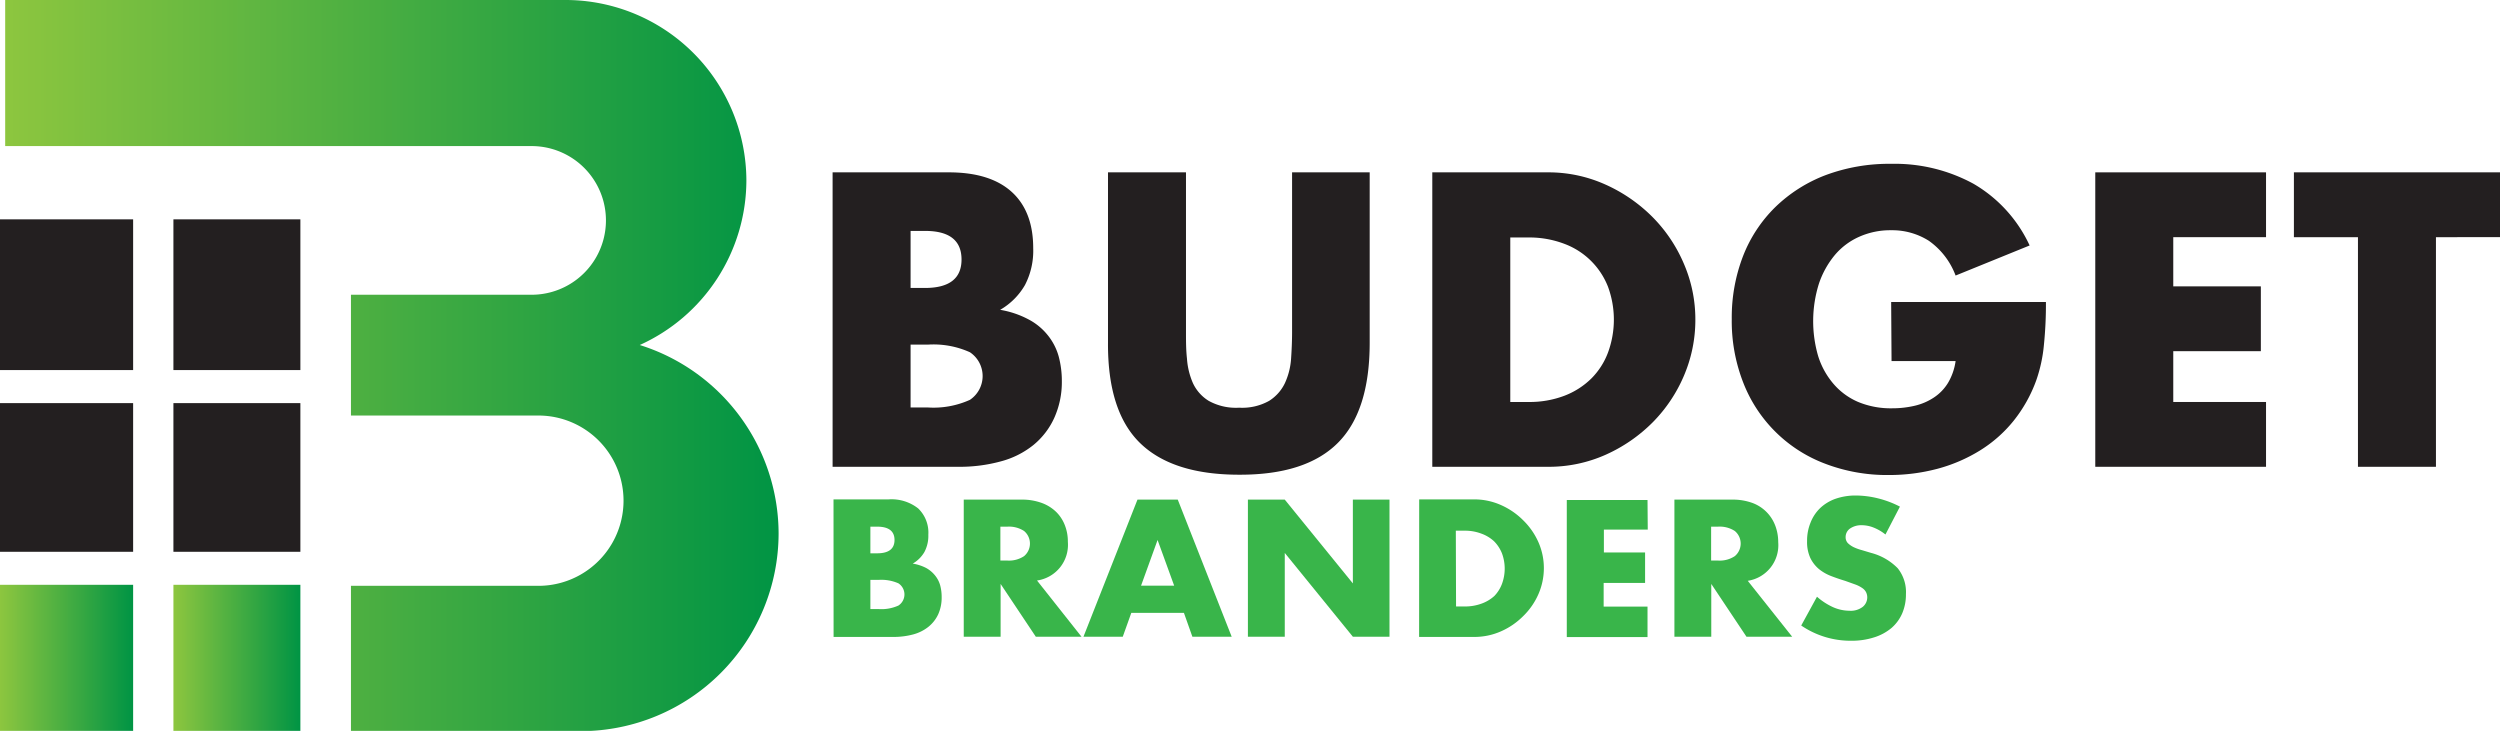 <svg xmlns="http://www.w3.org/2000/svg" xmlns:xlink="http://www.w3.org/1999/xlink" viewBox="0 0 328.25 95.96"><defs><style>.cls-1{fill:#231f20}.cls-2{fill:url(#linear-gradient)}.cls-3{fill:url(#linear-gradient-2)}.cls-4{fill:url(#linear-gradient-3)}.cls-5{fill:#39b54a}</style><linearGradient id="linear-gradient" x1=".68" x2="102.23" y1="47.98" y2="47.98" gradientUnits="userSpaceOnUse"><stop offset="0" stop-color="#8dc63f"/><stop offset="1" stop-color="#009444"/></linearGradient><linearGradient id="linear-gradient-2" x1="22.77" x2="39.44" y1="86.37" y2="86.37" xlink:href="#linear-gradient"/><linearGradient id="linear-gradient-3" x1="0" x2="17.48" y1="86.37" y2="86.37" xlink:href="#linear-gradient"/></defs><title>Asset 1</title><g id="Layer_2" data-name="Layer 2"><g id="Layer_1-2" data-name="Layer 1"><rect width="16.67" height="19.52" x="22.77" y="52.93" class="cls-1"/><rect width="17.48" height="19.52" y="52.93" class="cls-1"/><rect width="16.67" height="19.79" x="22.77" y="28.8" class="cls-1"/><rect width="17.48" height="19.79" y="28.8" class="cls-1"/><path d="M84,45.3a23.77,23.77,0,0,0,14-21.61h0A23.76,23.76,0,0,0,74.38,0H.68V19.18H69.8a9.76,9.76,0,1,1,0,19.52H46.08V54.56H70.69a11.18,11.18,0,1,1,0,22.36H46.08V96H76.31A26,26,0,0,0,102.23,70h0A26,26,0,0,0,84,45.3Z" class="cls-2"/><rect width="16.67" height="19.18" x="22.77" y="76.78" class="cls-3"/><rect width="17.48" height="19.18" y="76.78" class="cls-4"/><path d="M109.32,22.63h15.26c3.62,0,6.37.86,8.25,2.56s2.83,4.17,2.83,7.39a9.77,9.77,0,0,1-1.08,4.84,8.85,8.85,0,0,1-3.26,3.26,12.19,12.19,0,0,1,3.73,1.26A7.94,7.94,0,0,1,137.56,44,7.69,7.69,0,0,1,139,46.78a12.44,12.44,0,0,1,.42,3.28,11.46,11.46,0,0,1-1,4.82,9.89,9.89,0,0,1-2.72,3.54,11.49,11.49,0,0,1-4.26,2.15,20.41,20.41,0,0,1-5.64.72H109.32Zm10.24,15.18h1.88q4.82,0,4.81-3.75t-4.81-3.74h-1.88Zm0,15.69h2.25a11.61,11.61,0,0,0,5.54-1,3.76,3.76,0,0,0,0-6.25,11.61,11.61,0,0,0-5.54-1h-2.25Z" class="cls-1"/><path d="M155.72,22.63v21c0,1.13,0,2.29.13,3.46a9.58,9.58,0,0,0,.78,3.21,5.4,5.4,0,0,0,2.07,2.33,7.36,7.36,0,0,0,4,.9,7.23,7.23,0,0,0,3.94-.9,5.59,5.59,0,0,0,2.07-2.33,9.14,9.14,0,0,0,.81-3.21c.08-1.17.13-2.33.13-3.46v-21h10.19V45q0,9-4.21,13.18t-12.93,4.15q-8.73,0-13-4.15T145.48,45V22.63Z" class="cls-1"/><path d="M188.06,22.63h15.15a18.21,18.21,0,0,1,7.56,1.59,20.6,20.6,0,0,1,6.16,4.23,19.57,19.57,0,0,1,4.15,6.15A18.41,18.41,0,0,1,222.6,42a18.59,18.59,0,0,1-1.49,7.31A19.54,19.54,0,0,1,217,55.45a20.48,20.48,0,0,1-6.16,4.25,18.3,18.3,0,0,1-7.61,1.59H188.06ZM198.3,52.78h2.36a12.86,12.86,0,0,0,4.75-.82,10.25,10.25,0,0,0,3.53-2.26,9.57,9.57,0,0,0,2.19-3.41,12.5,12.5,0,0,0,0-8.64A9.84,9.84,0,0,0,205.36,32a12.94,12.94,0,0,0-4.7-.82H198.3Z" class="cls-1"/><path d="M248.31,39.65h20.32a52.77,52.77,0,0,1-.26,5.59,19.44,19.44,0,0,1-1,4.67,18.61,18.61,0,0,1-3,5.36,17.45,17.45,0,0,1-4.42,3.89,20.81,20.81,0,0,1-5.56,2.39,24.62,24.62,0,0,1-6.38.82,22.76,22.76,0,0,1-8.38-1.49,18.53,18.53,0,0,1-10.74-10.64,22.13,22.13,0,0,1-1.51-8.33,22.38,22.38,0,0,1,1.48-8.28,18.3,18.3,0,0,1,4.24-6.44A19.36,19.36,0,0,1,239.69,23a23.84,23.84,0,0,1,8.62-1.49,21.61,21.61,0,0,1,10.81,2.62,18.19,18.19,0,0,1,7.37,8.1l-9.72,3.95a9.77,9.77,0,0,0-3.52-4.57,9,9,0,0,0-4.94-1.38,10,10,0,0,0-4.18.85,8.9,8.9,0,0,0-3.22,2.41,11.73,11.73,0,0,0-2.09,3.77,16.42,16.42,0,0,0-.1,9.48,10.3,10.3,0,0,0,2,3.64,8.84,8.84,0,0,0,3.24,2.39,11.17,11.17,0,0,0,4.49.84,12.84,12.84,0,0,0,2.93-.33,7.66,7.66,0,0,0,2.53-1.08,6.1,6.1,0,0,0,1.86-1.92,7.66,7.66,0,0,0,1-2.87h-8.41Z" class="cls-1"/><path d="M297.53,31.14H285.35V37.6h11.5v8.51h-11.5v6.67h12.18v8.51H275.11V22.63h22.42Z" class="cls-1"/><path d="M319.84,31.14V61.29H309.6V31.14h-8.41V22.63h27.06v8.51Z" class="cls-1"/><path d="M109.44,65.57h7.22a5.65,5.65,0,0,1,3.9,1.19,4.4,4.4,0,0,1,1.33,3.45,4.53,4.53,0,0,1-.51,2.26A4.16,4.16,0,0,1,119.84,74a5.94,5.94,0,0,1,1.77.58,3.94,3.94,0,0,1,1.18,1,3.59,3.59,0,0,1,.66,1.29,5.83,5.83,0,0,1,.19,1.53,5.32,5.32,0,0,1-.45,2.25,4.57,4.57,0,0,1-1.29,1.65,5.44,5.44,0,0,1-2,1,10,10,0,0,1-2.67.33h-7.78Zm4.84,7.08h.89c1.52,0,2.28-.59,2.28-1.75s-.76-1.75-2.28-1.75h-.89Zm0,7.32h1.07a5.42,5.42,0,0,0,2.61-.46,1.74,1.74,0,0,0,0-2.92,5.57,5.57,0,0,0-2.61-.45h-1.07Z" class="cls-5"/><path d="M142,83.6h-6l-4.62-6.93V83.6h-4.84v-18h7.54a7.48,7.48,0,0,1,2.71.44,5.34,5.34,0,0,1,1.92,1.21A5,5,0,0,1,139.83,69a5.86,5.86,0,0,1,.38,2.15,4.73,4.73,0,0,1-4.05,5.07Zm-10.65-10h.92a3.55,3.55,0,0,0,2.19-.58,2.15,2.15,0,0,0,0-3.3,3.62,3.62,0,0,0-2.19-.57h-.92Z" class="cls-5"/><path d="M155.45,80.47h-6.91l-1.12,3.13h-5.16l7.09-18h5.29l7.08,18h-5.16Zm-1.28-3.57-2.18-6-2.17,6Z" class="cls-5"/><path d="M163.85,83.6v-18h4.84l8.94,11v-11h4.81v18h-4.81l-8.94-11v11Z" class="cls-5"/><path d="M186.34,65.57h7.17a8.57,8.57,0,0,1,3.56.74,9.57,9.57,0,0,1,2.92,2,9.21,9.21,0,0,1,2,2.87,8.44,8.44,0,0,1,.72,3.43A8.54,8.54,0,0,1,202,78a9.1,9.1,0,0,1-2,2.89,9.5,9.5,0,0,1-2.91,2,8.64,8.64,0,0,1-3.59.74h-7.17Zm4.84,14.06h1.12a6.26,6.26,0,0,0,2.24-.38,5,5,0,0,0,1.67-1,4.62,4.62,0,0,0,1-1.59,5.77,5.77,0,0,0,0-4,4.73,4.73,0,0,0-1.05-1.6,4.9,4.9,0,0,0-1.67-1,6,6,0,0,0-2.22-.38h-1.12Z" class="cls-5"/><path d="M216.35,69.54h-5.76v3H216v4h-5.44v3.11h5.76v4h-10.6v-18h10.6Z" class="cls-5"/><path d="M235.31,83.6h-6l-4.62-6.93V83.6h-4.84v-18h7.53a7.53,7.53,0,0,1,2.72.44,5.07,5.07,0,0,1,3,3,6.08,6.08,0,0,1,.38,2.15,4.73,4.73,0,0,1-4,5.07Zm-10.64-10h.91a3.56,3.56,0,0,0,2.2-.58,2.15,2.15,0,0,0,0-3.3,3.63,3.63,0,0,0-2.2-.57h-.91Z" class="cls-5"/><path d="M247.56,70.18a6,6,0,0,0-1.58-.92,4.24,4.24,0,0,0-1.53-.3,2.61,2.61,0,0,0-1.53.43,1.36,1.36,0,0,0-.59,1.13,1.13,1.13,0,0,0,.29.79,3,3,0,0,0,.78.54,6.57,6.57,0,0,0,1.09.39l1.2.36a7.57,7.57,0,0,1,3.47,2A5,5,0,0,1,250.25,78a6.31,6.31,0,0,1-.48,2.51,5.36,5.36,0,0,1-1.4,1.93,6.57,6.57,0,0,1-2.28,1.24,9.55,9.55,0,0,1-3.05.45,11.44,11.44,0,0,1-6.54-2l2.07-3.78a8.49,8.49,0,0,0,2.15,1.39,5.37,5.37,0,0,0,2.1.45,2.58,2.58,0,0,0,1.77-.52,1.61,1.61,0,0,0,.58-1.2,1.54,1.54,0,0,0-.15-.7,1.48,1.48,0,0,0-.49-.55,4,4,0,0,0-.91-.47l-1.34-.48c-.63-.19-1.24-.4-1.84-.63a5.92,5.92,0,0,1-1.61-.92,4.4,4.4,0,0,1-1.13-1.45,5,5,0,0,1-.43-2.21,6.26,6.26,0,0,1,.45-2.43A5.35,5.35,0,0,1,239,66.7a5.73,5.73,0,0,1,2-1.21,8.06,8.06,0,0,1,2.68-.43,12.45,12.45,0,0,1,2.89.37,13.11,13.11,0,0,1,2.89,1.09Z" class="cls-5"/></g></g></svg>